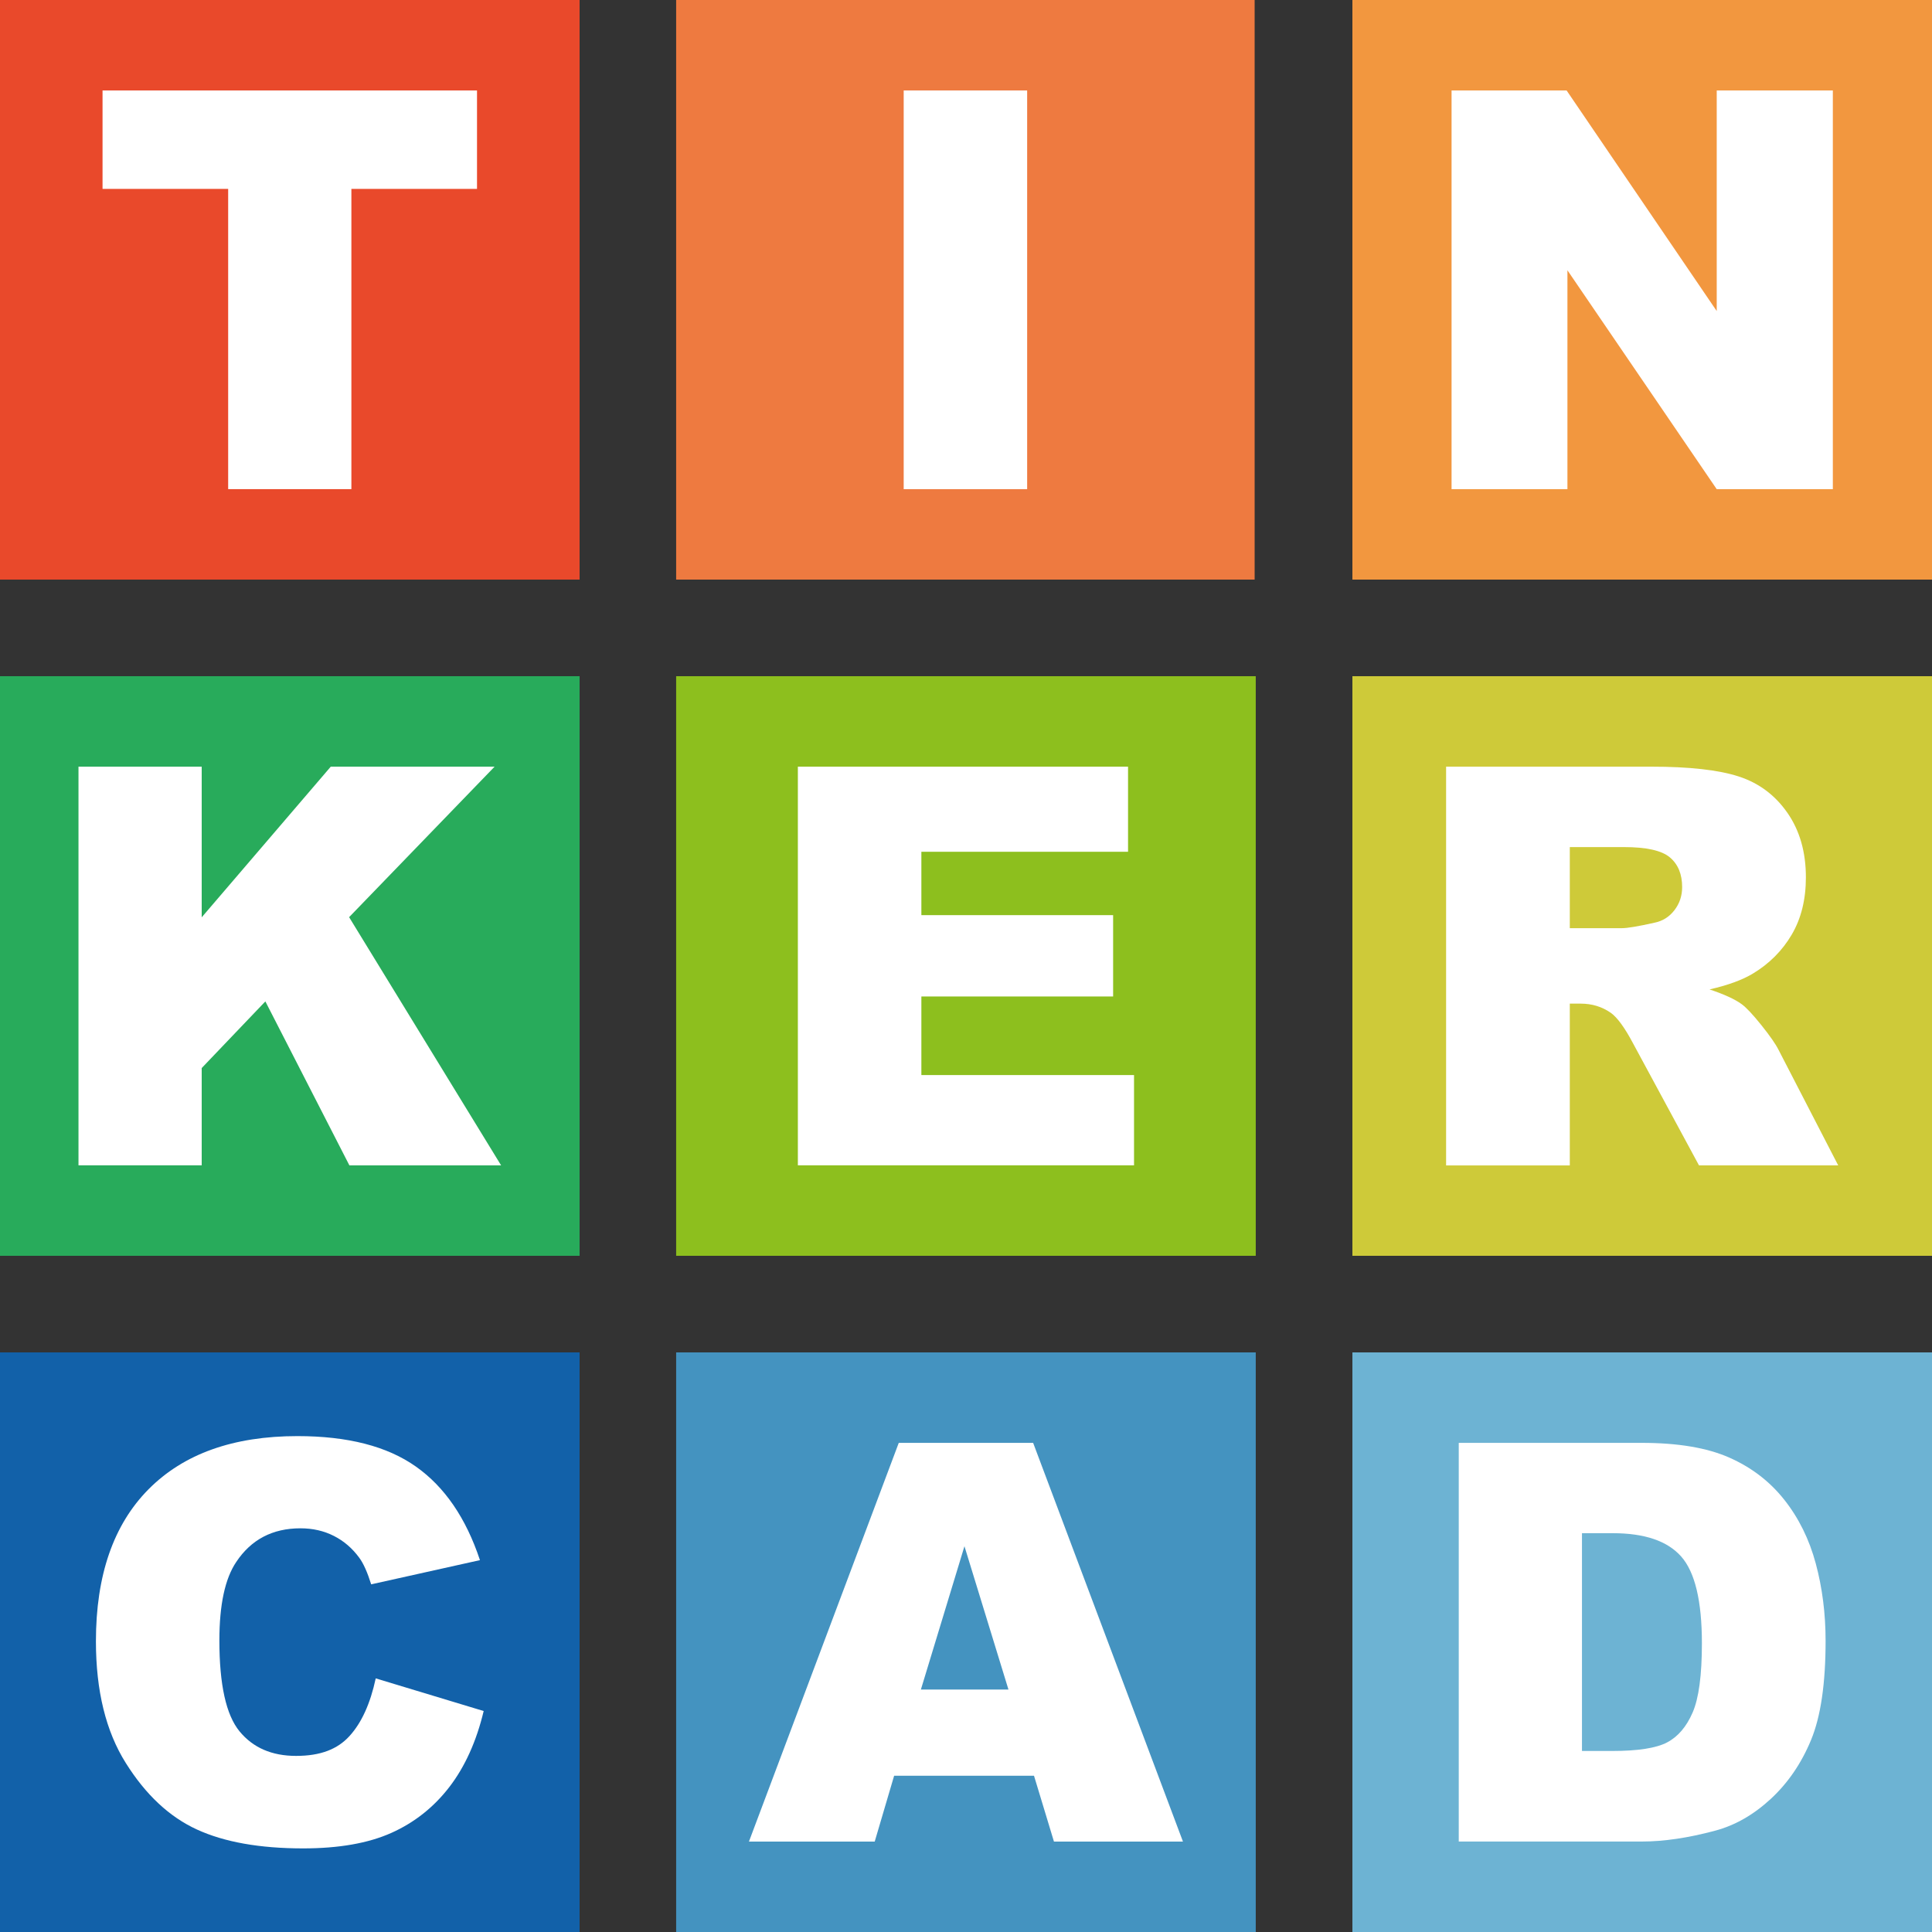 <svg xmlns="http://www.w3.org/2000/svg" viewBox="0 0 400 400"><rect x="0" y="0" width="400" height="400" fill="#333333" stroke="none"/><rect width="120" height="120" fill="#e9492b"/><path d="m21.23,18.73h77.53v20.38h-26.01v62.16h-25.51v-62.16h-26.01v-20.38Z" fill="#fff"/><rect x="139.99" width="119.77" height="120" fill="#ee7a40"/><path d="m187.1,18.73h25.56v82.55h-25.56V18.73Z" fill="#fff"/><rect x="280" width="120" height="120" fill="#f2973f"/><path d="m300.53,18.73h23.82l31.08,45.67V18.73h24.04v82.55h-24.04l-30.91-45.32v45.32h-23.99V18.73Z" fill="#fff"/><rect y="140" width="120" height="120" fill="#28ab5b"/><path d="m16.25,158.73h25.51v31.19l26.72-31.19h33.92l-30.12,31.16,31.47,51.39h-31.41l-17.4-33.95-13.18,13.8v20.14h-25.51v-82.55Z" fill="#fff"/><rect x="139.99" y="140" width="120" height="120" fill="#8dbf1e"/><path d="m165.19,158.73h68.36v17.62h-42.79v13.12h39.7v16.84h-39.7v16.27h44.03v18.69h-69.6v-82.54Z" fill="#fff"/><rect x="280" y="140" width="120" height="120" fill="#ceca39"/><path d="m299.4,241.27v-82.54h42.51c7.88,0,13.91.68,18.07,2.03,4.17,1.35,7.53,3.86,10.08,7.52,2.55,3.66,3.83,8.12,3.83,13.37,0,4.58-.98,8.53-2.93,11.85-1.95,3.32-4.64,6.02-8.06,8.08-2.18,1.31-5.16,2.4-8.96,3.27,3.04,1.01,5.25,2.03,6.64,3.04.94.68,2.3,2.12,4.08,4.34,1.78,2.22,2.97,3.93,3.57,5.13l12.35,23.92h-28.82l-13.63-25.22c-1.73-3.27-3.27-5.39-4.62-6.36-1.84-1.28-3.92-1.91-6.25-1.91h-2.25v33.5h-25.62Zm25.62-49.1h10.75c1.16,0,3.42-.38,6.76-1.13,1.69-.34,3.07-1.2,4.14-2.59,1.07-1.39,1.6-2.98,1.6-4.79,0-2.67-.84-4.71-2.53-6.14-1.69-1.43-4.86-2.14-9.52-2.14h-11.21v16.78Z" fill="#fff"/><rect y="280" width="120" height="120" fill="#1261a9"/><path d="m77.79,347.49l22.35,6.76c-1.5,6.27-3.87,11.51-7.09,15.71-3.23,4.2-7.24,7.38-12.02,9.52s-10.88,3.21-18.27,3.21c-8.97,0-16.3-1.3-21.99-3.91-5.69-2.61-10.6-7.19-14.72-13.76-4.13-6.56-6.19-14.97-6.19-25.21,0-13.65,3.63-24.15,10.9-31.48s17.54-11,30.83-11c10.4,0,18.57,2.1,24.52,6.31,5.95,4.2,10.37,10.66,13.26,19.37l-22.52,5.01c-.79-2.51-1.61-4.35-2.48-5.52-1.43-1.95-3.17-3.45-5.24-4.5-2.06-1.05-4.37-1.58-6.93-1.58-5.78,0-10.21,2.33-13.29,6.97-2.33,3.45-3.49,8.87-3.49,16.25,0,9.15,1.39,15.42,4.17,18.81,2.78,3.39,6.68,5.09,11.71,5.09s8.57-1.37,11.06-4.11c2.5-2.74,4.31-6.72,5.43-11.94Z" fill="#fff"/><rect x="139.99" y="280" width="120" height="120" fill="#4493c0"/><path d="m214.08,367.65h-28.96l-4.02,13.63h-26.04l31.02-82.55h27.82l31.02,82.55h-26.71l-4.13-13.63Zm-5.29-17.85l-9.11-29.67-9.02,29.67h18.13Z" fill="#fff"/><rect x="280" y="280" width="120" height="120" fill="#6db3d3"/><path d="m302.02,298.73h37.89c7.47,0,13.5,1.01,18.1,3.04,4.6,2.03,8.4,4.94,11.4,8.73,3,3.79,5.18,8.2,6.53,13.23,1.35,5.03,2.03,10.36,2.03,15.99,0,8.82-1,15.66-3.01,20.52-2.01,4.86-4.8,8.93-8.36,12.22-3.57,3.29-7.4,5.47-11.49,6.56-5.59,1.5-10.66,2.25-15.2,2.25h-37.89v-82.54Zm25.51,18.69v45.1h6.25c5.33,0,9.12-.59,11.37-1.77,2.25-1.18,4.02-3.25,5.29-6.19,1.28-2.95,1.92-7.72,1.92-14.33,0-8.75-1.43-14.73-4.28-17.96-2.85-3.23-7.58-4.84-14.19-4.84h-6.36Z" fill="#fff"/></svg>